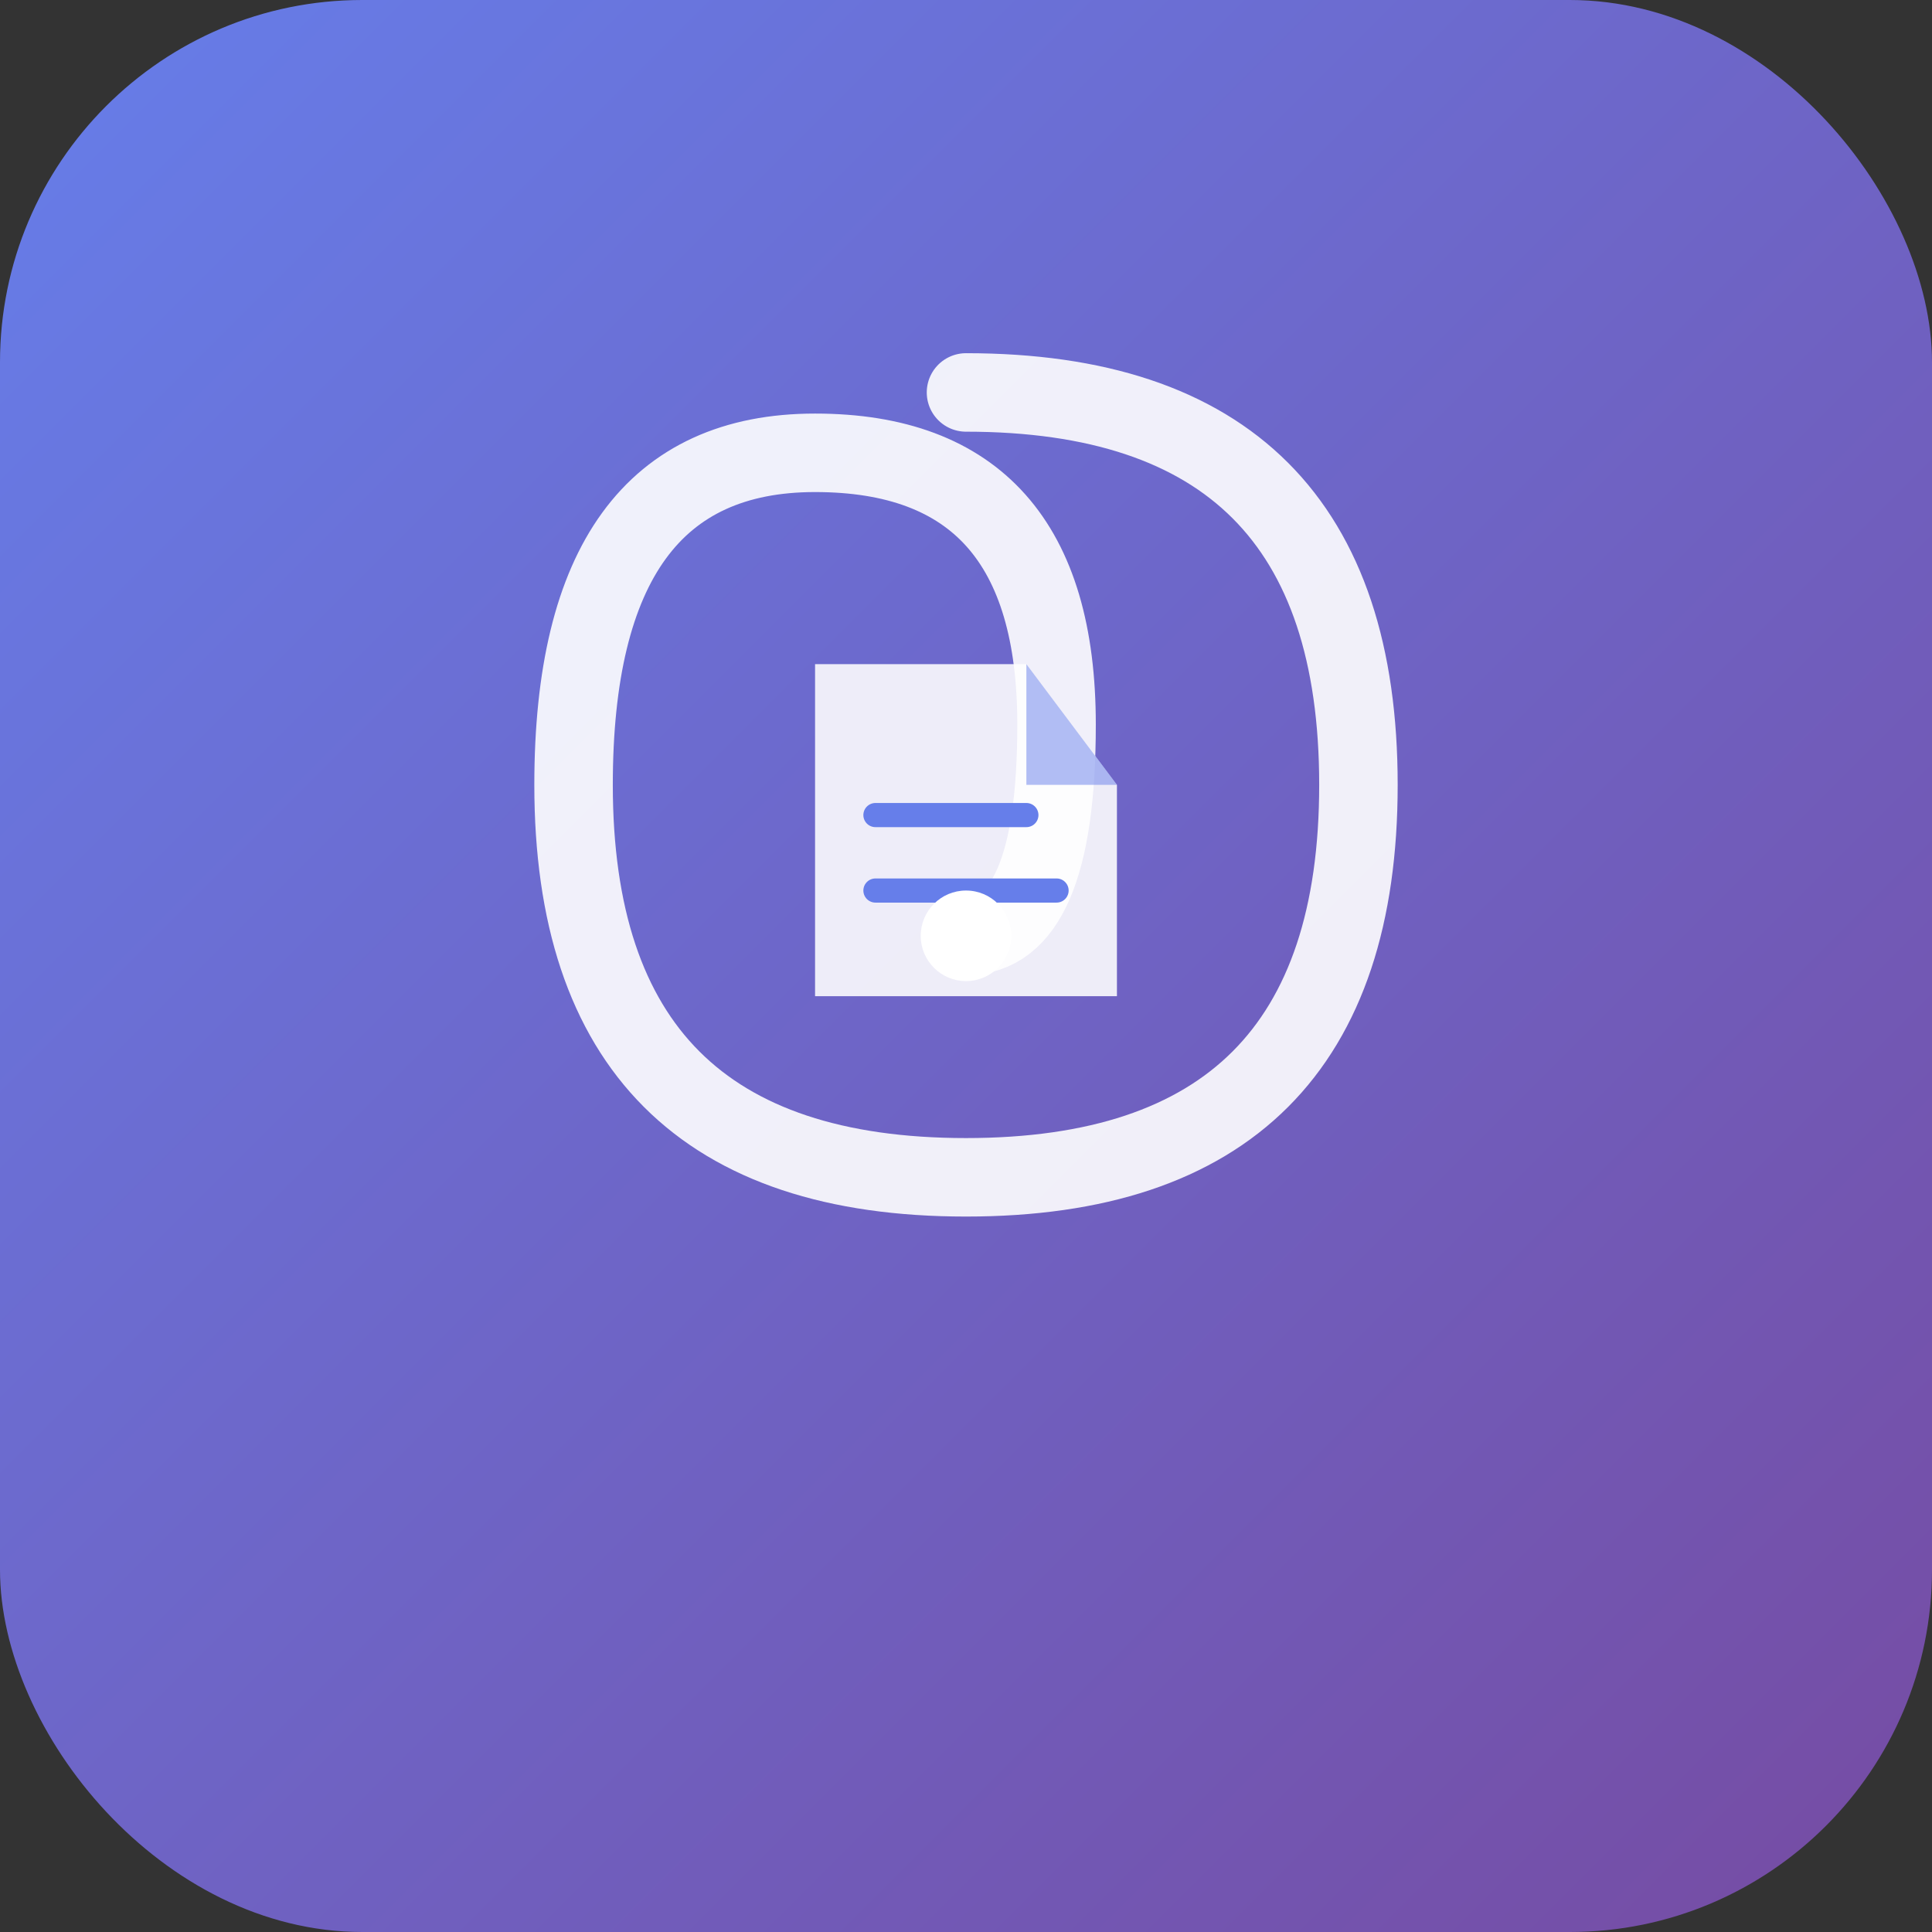 <svg xmlns="http://www.w3.org/2000/svg" viewBox="0 0 64 64">
  <rect x="0" y="0" width="64" height="64" fill="#333333" stroke="none"/>
  <defs>
    <linearGradient id="grad13" x1="0%" y1="0%" x2="100%" y2="100%">
      <stop offset="0%" stop-color="#667eea"/>
      <stop offset="100%" stop-color="#764ba2"/>
    </linearGradient>
  </defs>
  <!-- Background -->
  <rect width="64" height="64" rx="12" fill="url(#grad13)"/>
  <!-- Spiral Frame -->
  <path d="M 32 13 Q 45 13 45 26 Q 45 39 32 39 Q 19 39 19 26 Q 19 15 27 15 Q 35 15 35 24 Q 35 31 32 31"
        fill="none" stroke="white" stroke-width="2.6" stroke-linecap="round" stroke-linejoin="round" opacity="0.9"/>
  <!-- Document with Folded Corner -->
  <path d="M 27 22 L 27 33 L 37 33 L 37 26 L 34 22 Z" fill="white" opacity="0.88"/>
  <path d="M 34 22 L 34 26 L 37 26 Z" fill="#667eea" opacity="0.5"/>
  <line x1="29" y1="27" x2="34" y2="27" stroke="#667eea" stroke-width="0.8" stroke-linecap="round"/>
  <line x1="29" y1="29.5" x2="35" y2="29.5" stroke="#667eea" stroke-width="0.8" stroke-linecap="round"/>
  <!-- Dot at spiral end -->
  <circle cx="32" cy="31" r="1.5" fill="white"/>
</svg>
